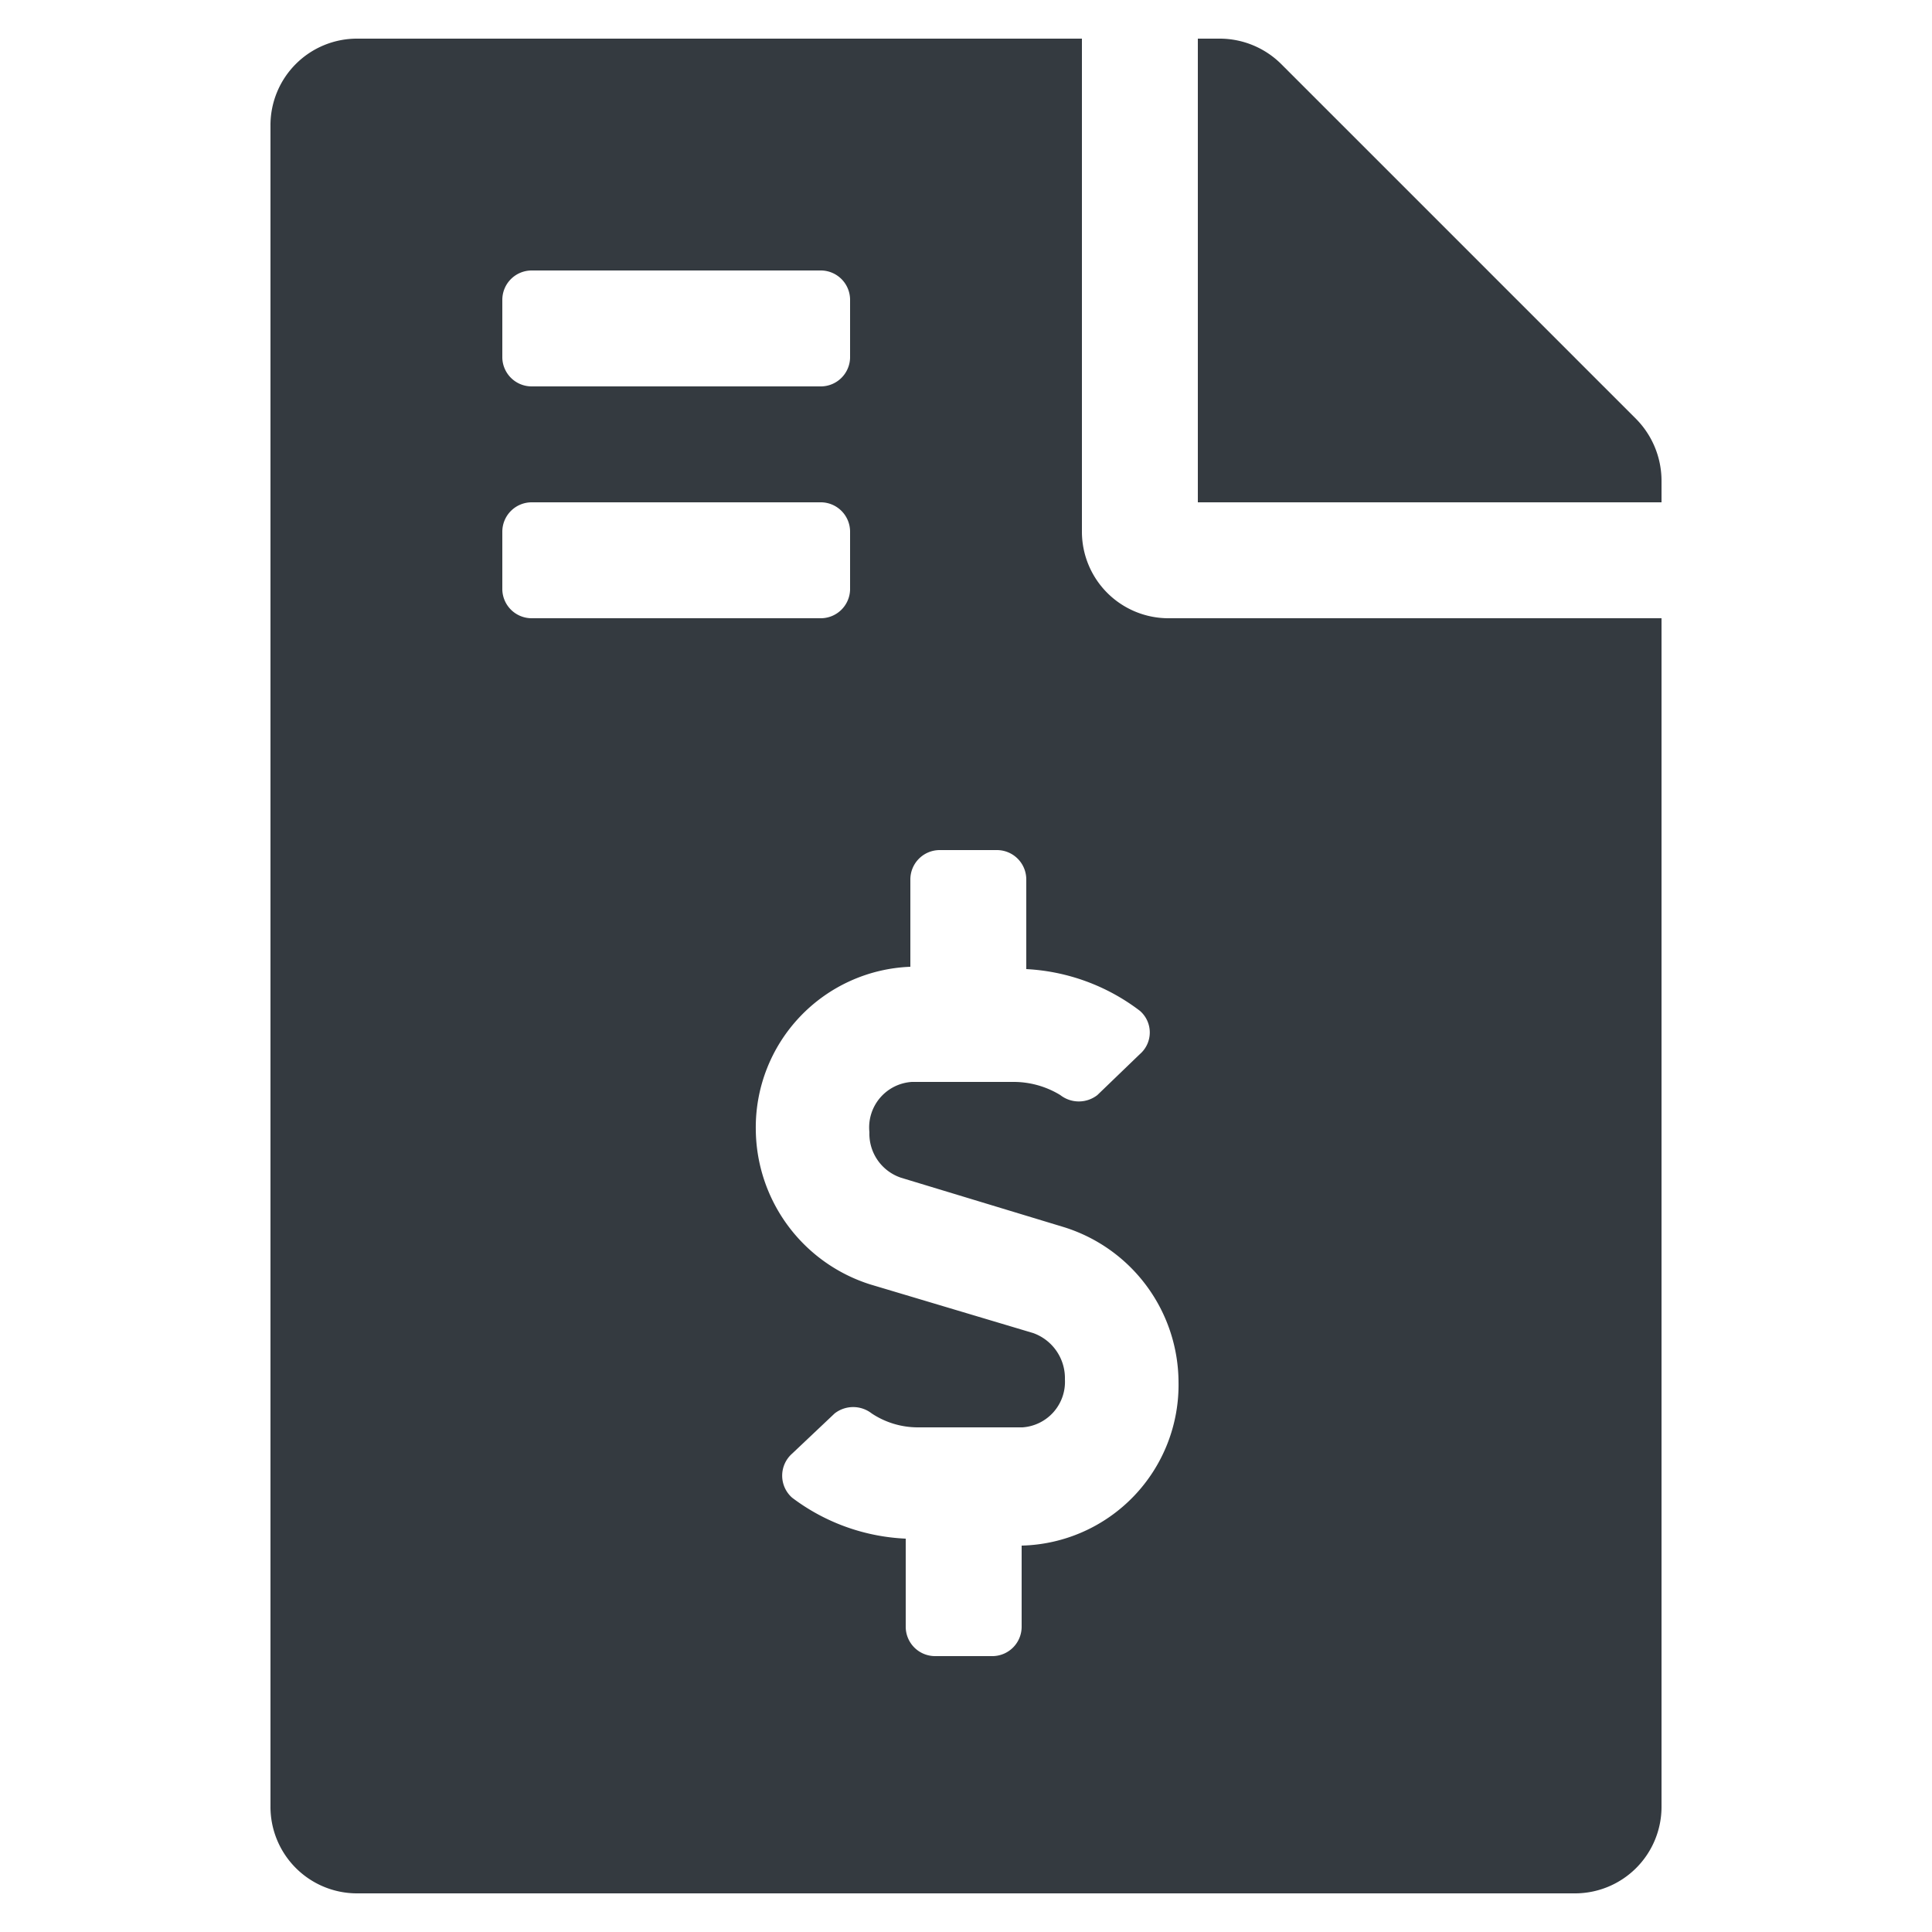 <svg xmlns="http://www.w3.org/2000/svg" viewBox="0 0 25 25"><defs><style>.cls-1{fill:#343a40;}.cls-2{fill:none;}</style></defs><title>invoice</title><g id="Layer_2" data-name="Layer 2"><g id="Layer_1-2" data-name="Layer 1"><path class="cls-1" d="M15.12,8H21.5V23.37a1.12,1.12,0,0,1-1.13,1.13H4.63A1.12,1.12,0,0,1,3.5,23.37V1.63A1.12,1.12,0,0,1,4.63.5H14V6.88A1.12,1.12,0,0,0,15.12,8ZM6.5,4.63A.38.38,0,0,0,6.88,5h3.75A.38.38,0,0,0,11,4.63V3.88a.38.38,0,0,0-.37-.38H6.88a.38.38,0,0,0-.38.38ZM6.88,8h3.75A.38.38,0,0,0,11,7.63V6.88a.38.38,0,0,0-.37-.38H6.88a.38.38,0,0,0-.38.38v.75A.38.38,0,0,0,6.88,8Zm8.37,9.88a2.11,2.11,0,0,0-1.48-2l-2.11-.64a.6.6,0,0,1-.41-.59A.59.59,0,0,1,11.8,14h1.32a1.16,1.16,0,0,1,.6.17.39.39,0,0,0,.48,0l.55-.53a.37.37,0,0,0,0-.56,2.65,2.65,0,0,0-1.47-.54V11.38a.38.38,0,0,0-.38-.38h-.74a.38.38,0,0,0-.38.38v1.13a2.08,2.08,0,0,0-2,2.11,2.12,2.12,0,0,0,1.48,2l2.11.63a.62.62,0,0,1,.41.6.59.59,0,0,1-.55.62H11.88a1.08,1.08,0,0,1-.6-.18.39.39,0,0,0-.48,0l-.55.52a.38.38,0,0,0,0,.57,2.63,2.63,0,0,0,1.47.53v1.14a.38.38,0,0,0,.38.38h.75a.38.38,0,0,0,.37-.38V20A2.08,2.08,0,0,0,15.25,17.88ZM21.5,6.22V6.5h-6V.5h.29a1.13,1.13,0,0,1,.79.33l4.59,4.59A1.14,1.14,0,0,1,21.5,6.22Z"/><rect class="cls-2" width="25" height="25"/></g></g></svg>